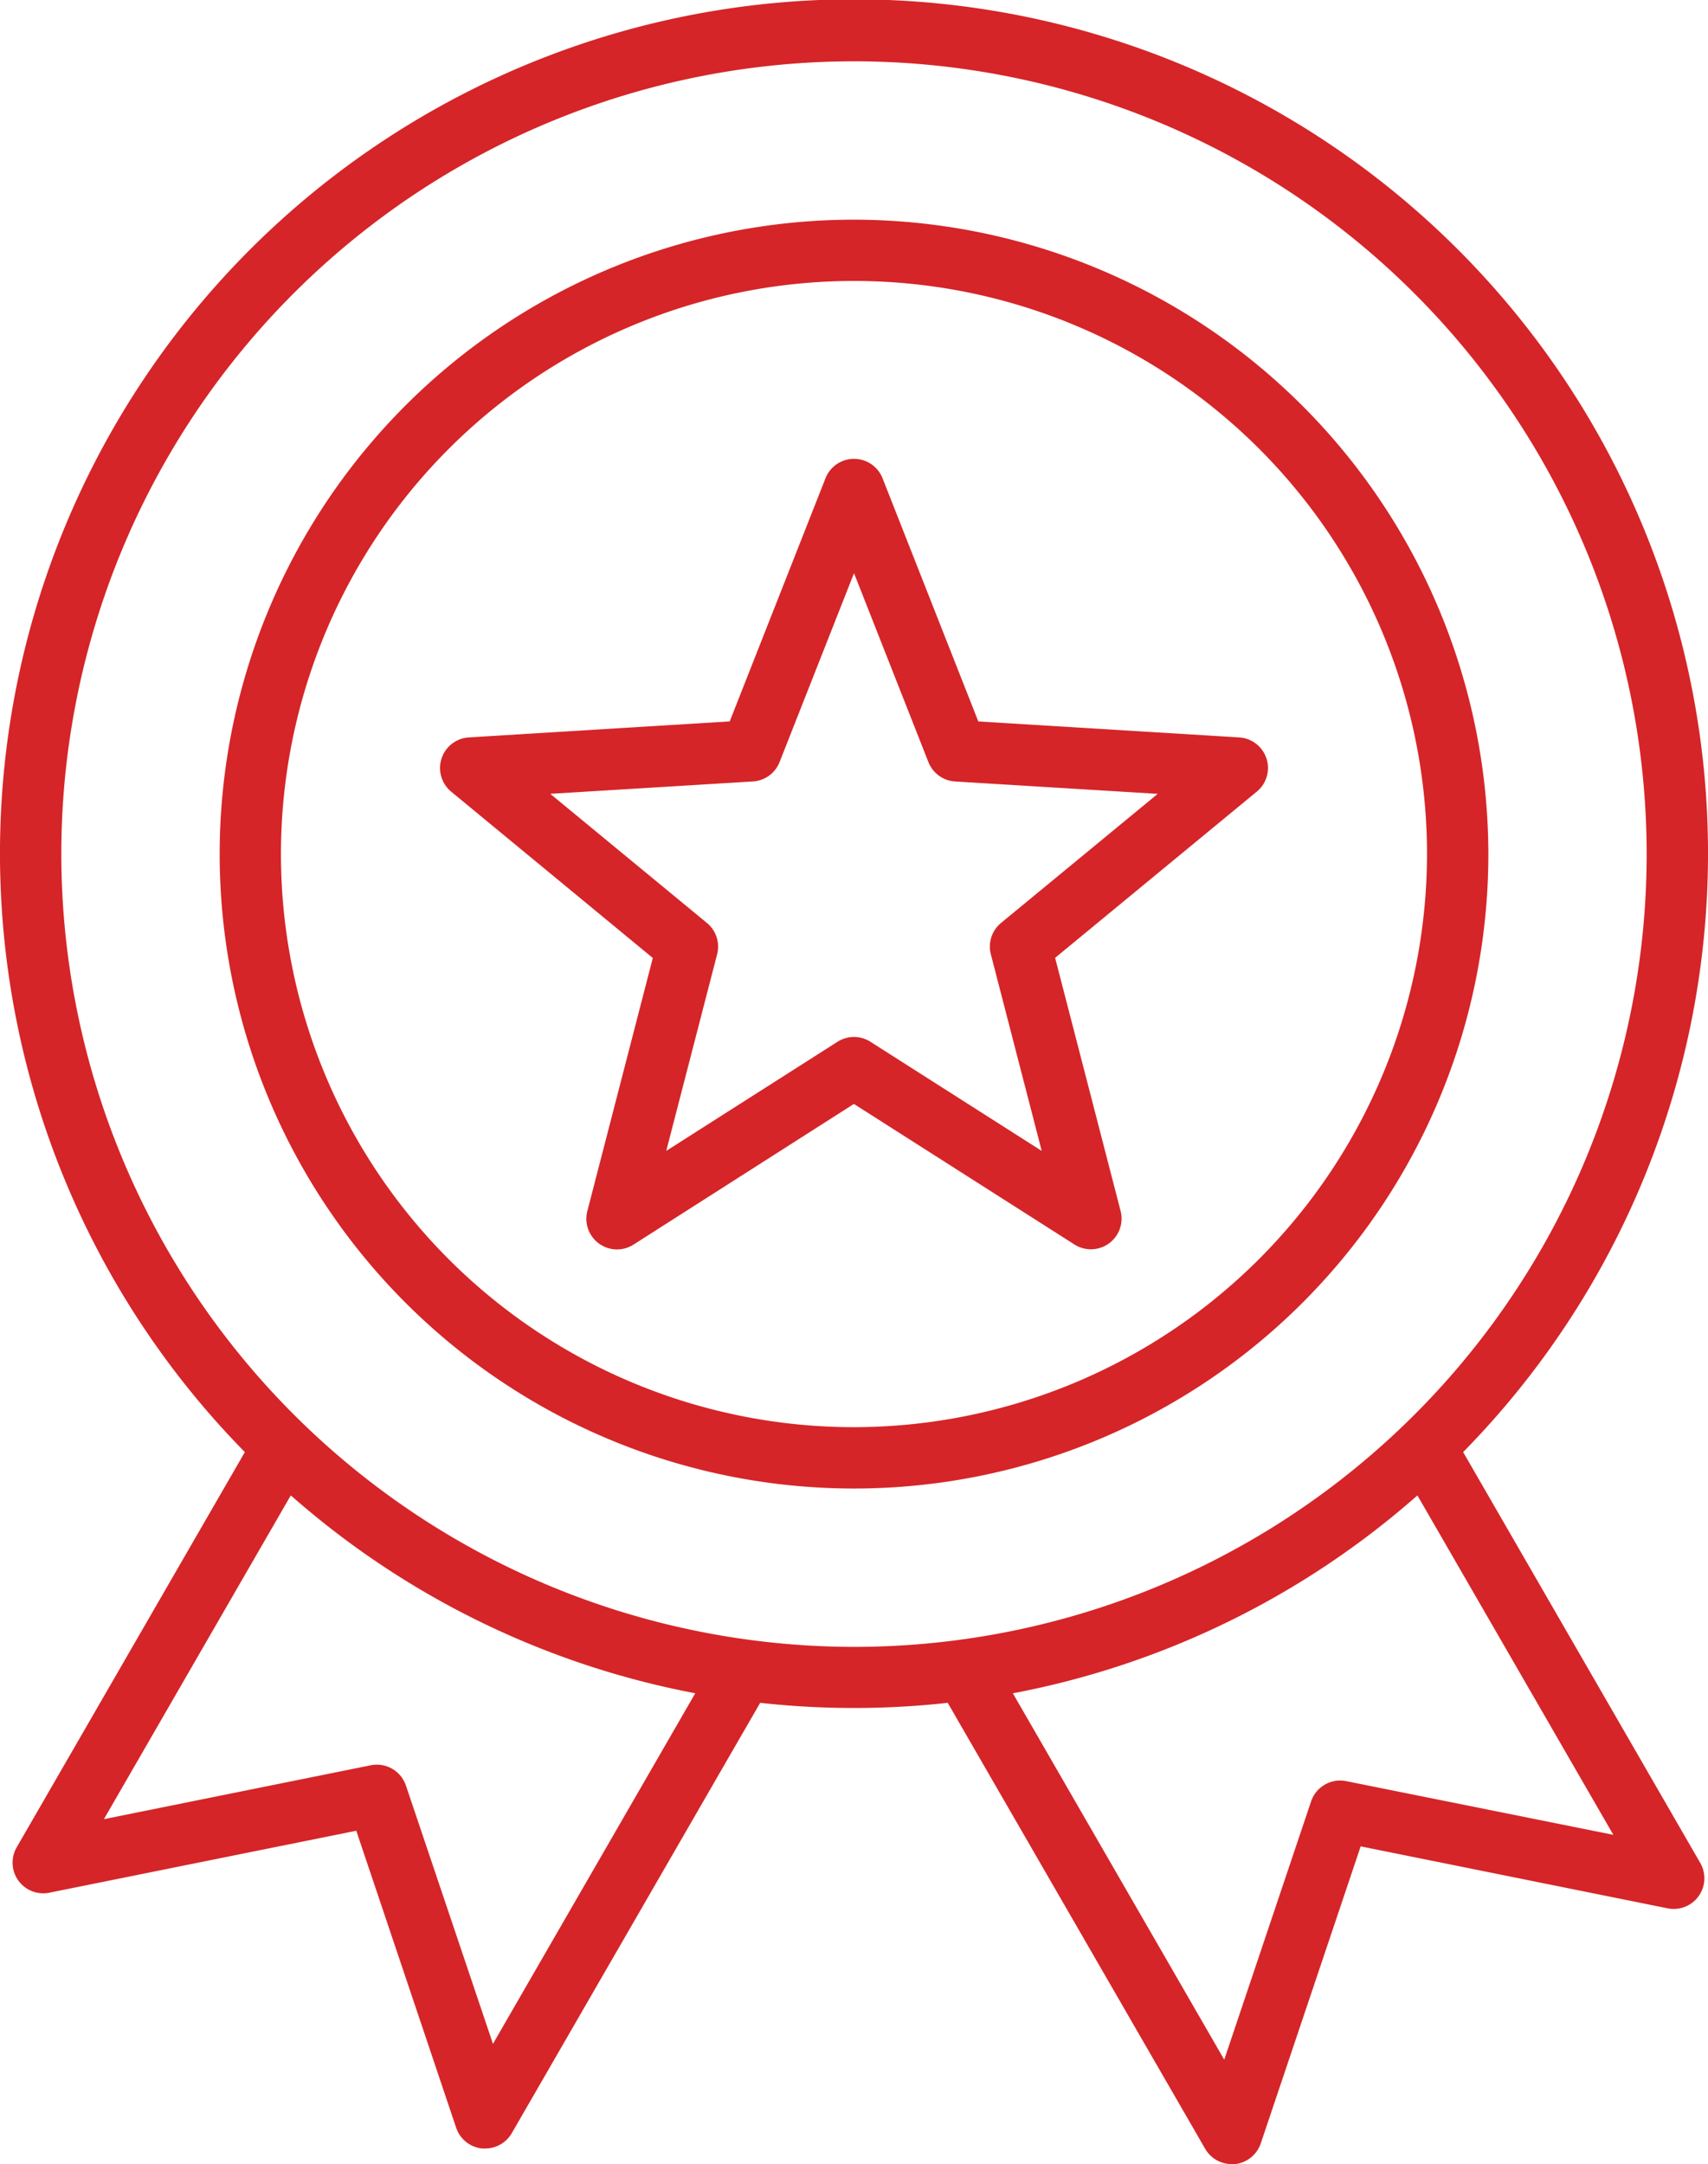 <?xml version="1.0" encoding="UTF-8"?> <svg xmlns="http://www.w3.org/2000/svg" xmlns:xlink="http://www.w3.org/1999/xlink" id="ervaring" width="47.357" height="60" viewBox="0 0 47.357 60"><defs><clipPath id="clip-path"><rect id="Rectangle_64" data-name="Rectangle 64" width="47.357" height="60" fill="#d52528"></rect></clipPath></defs><g id="Group_80" data-name="Group 80" transform="translate(0 0)" clip-path="url(#clip-path)"><path id="Path_133" data-name="Path 133" d="M40.568,40.256a23.679,23.679,0,1,0-33.779,0L.462,51.214a.85.85,0,0,0,.9,1.258l8.516-1.719,2.77,8.234a.849.849,0,0,0,.721.575c.028,0,.057,0,.085,0a.851.851,0,0,0,.736-.425l6.887-11.93a23.7,23.7,0,0,0,5.2,0l7.138,12.363a.851.851,0,0,0,.736.425c.028,0,.056,0,.085,0a.851.851,0,0,0,.721-.575l2.77-8.234,8.516,1.719a.85.85,0,0,0,.9-1.258Zm-26.9,16.405L11.255,49.5a.851.851,0,0,0-.974-.562l-7.4,1.494,5.182-8.976a23.613,23.613,0,0,0,11.214,5.486ZM1.7,23.678A21.978,21.978,0,1,1,23.679,45.656,22,22,0,0,1,1.7,23.678m35.626,25.7a.85.85,0,0,0-.974.562L33.944,57.1,28.083,46.943A23.613,23.613,0,0,0,39.3,41.457l5.433,9.41ZM23.679,6.09A17.588,17.588,0,1,0,41.267,23.678,17.609,17.609,0,0,0,23.679,6.09m0,33.475A15.888,15.888,0,1,1,39.566,23.678,15.905,15.905,0,0,1,23.679,39.565M35.115,21.029a.85.85,0,0,0-.757-.586L27.125,20,24.47,13.259a.85.85,0,0,0-1.582,0L20.232,20,13,20.443a.85.85,0,0,0-.489,1.505L18.1,26.558l-1.815,7.016a.85.85,0,0,0,1.28.93l6.111-3.9L29.79,34.5a.85.85,0,0,0,1.28-.93l-1.815-7.016,5.593-4.609a.849.849,0,0,0,.267-.918m-7.36,4.56a.849.849,0,0,0-.282.869l1.41,5.45-4.748-3.025a.849.849,0,0,0-.914,0l-4.748,3.025,1.41-5.45a.85.85,0,0,0-.282-.869l-4.344-3.58,5.619-.343a.85.85,0,0,0,.739-.537l2.064-5.237,2.063,5.238a.851.851,0,0,0,.739.537l5.619.343Z" transform="translate(0 0)" fill="#d52528"></path></g></svg> 
